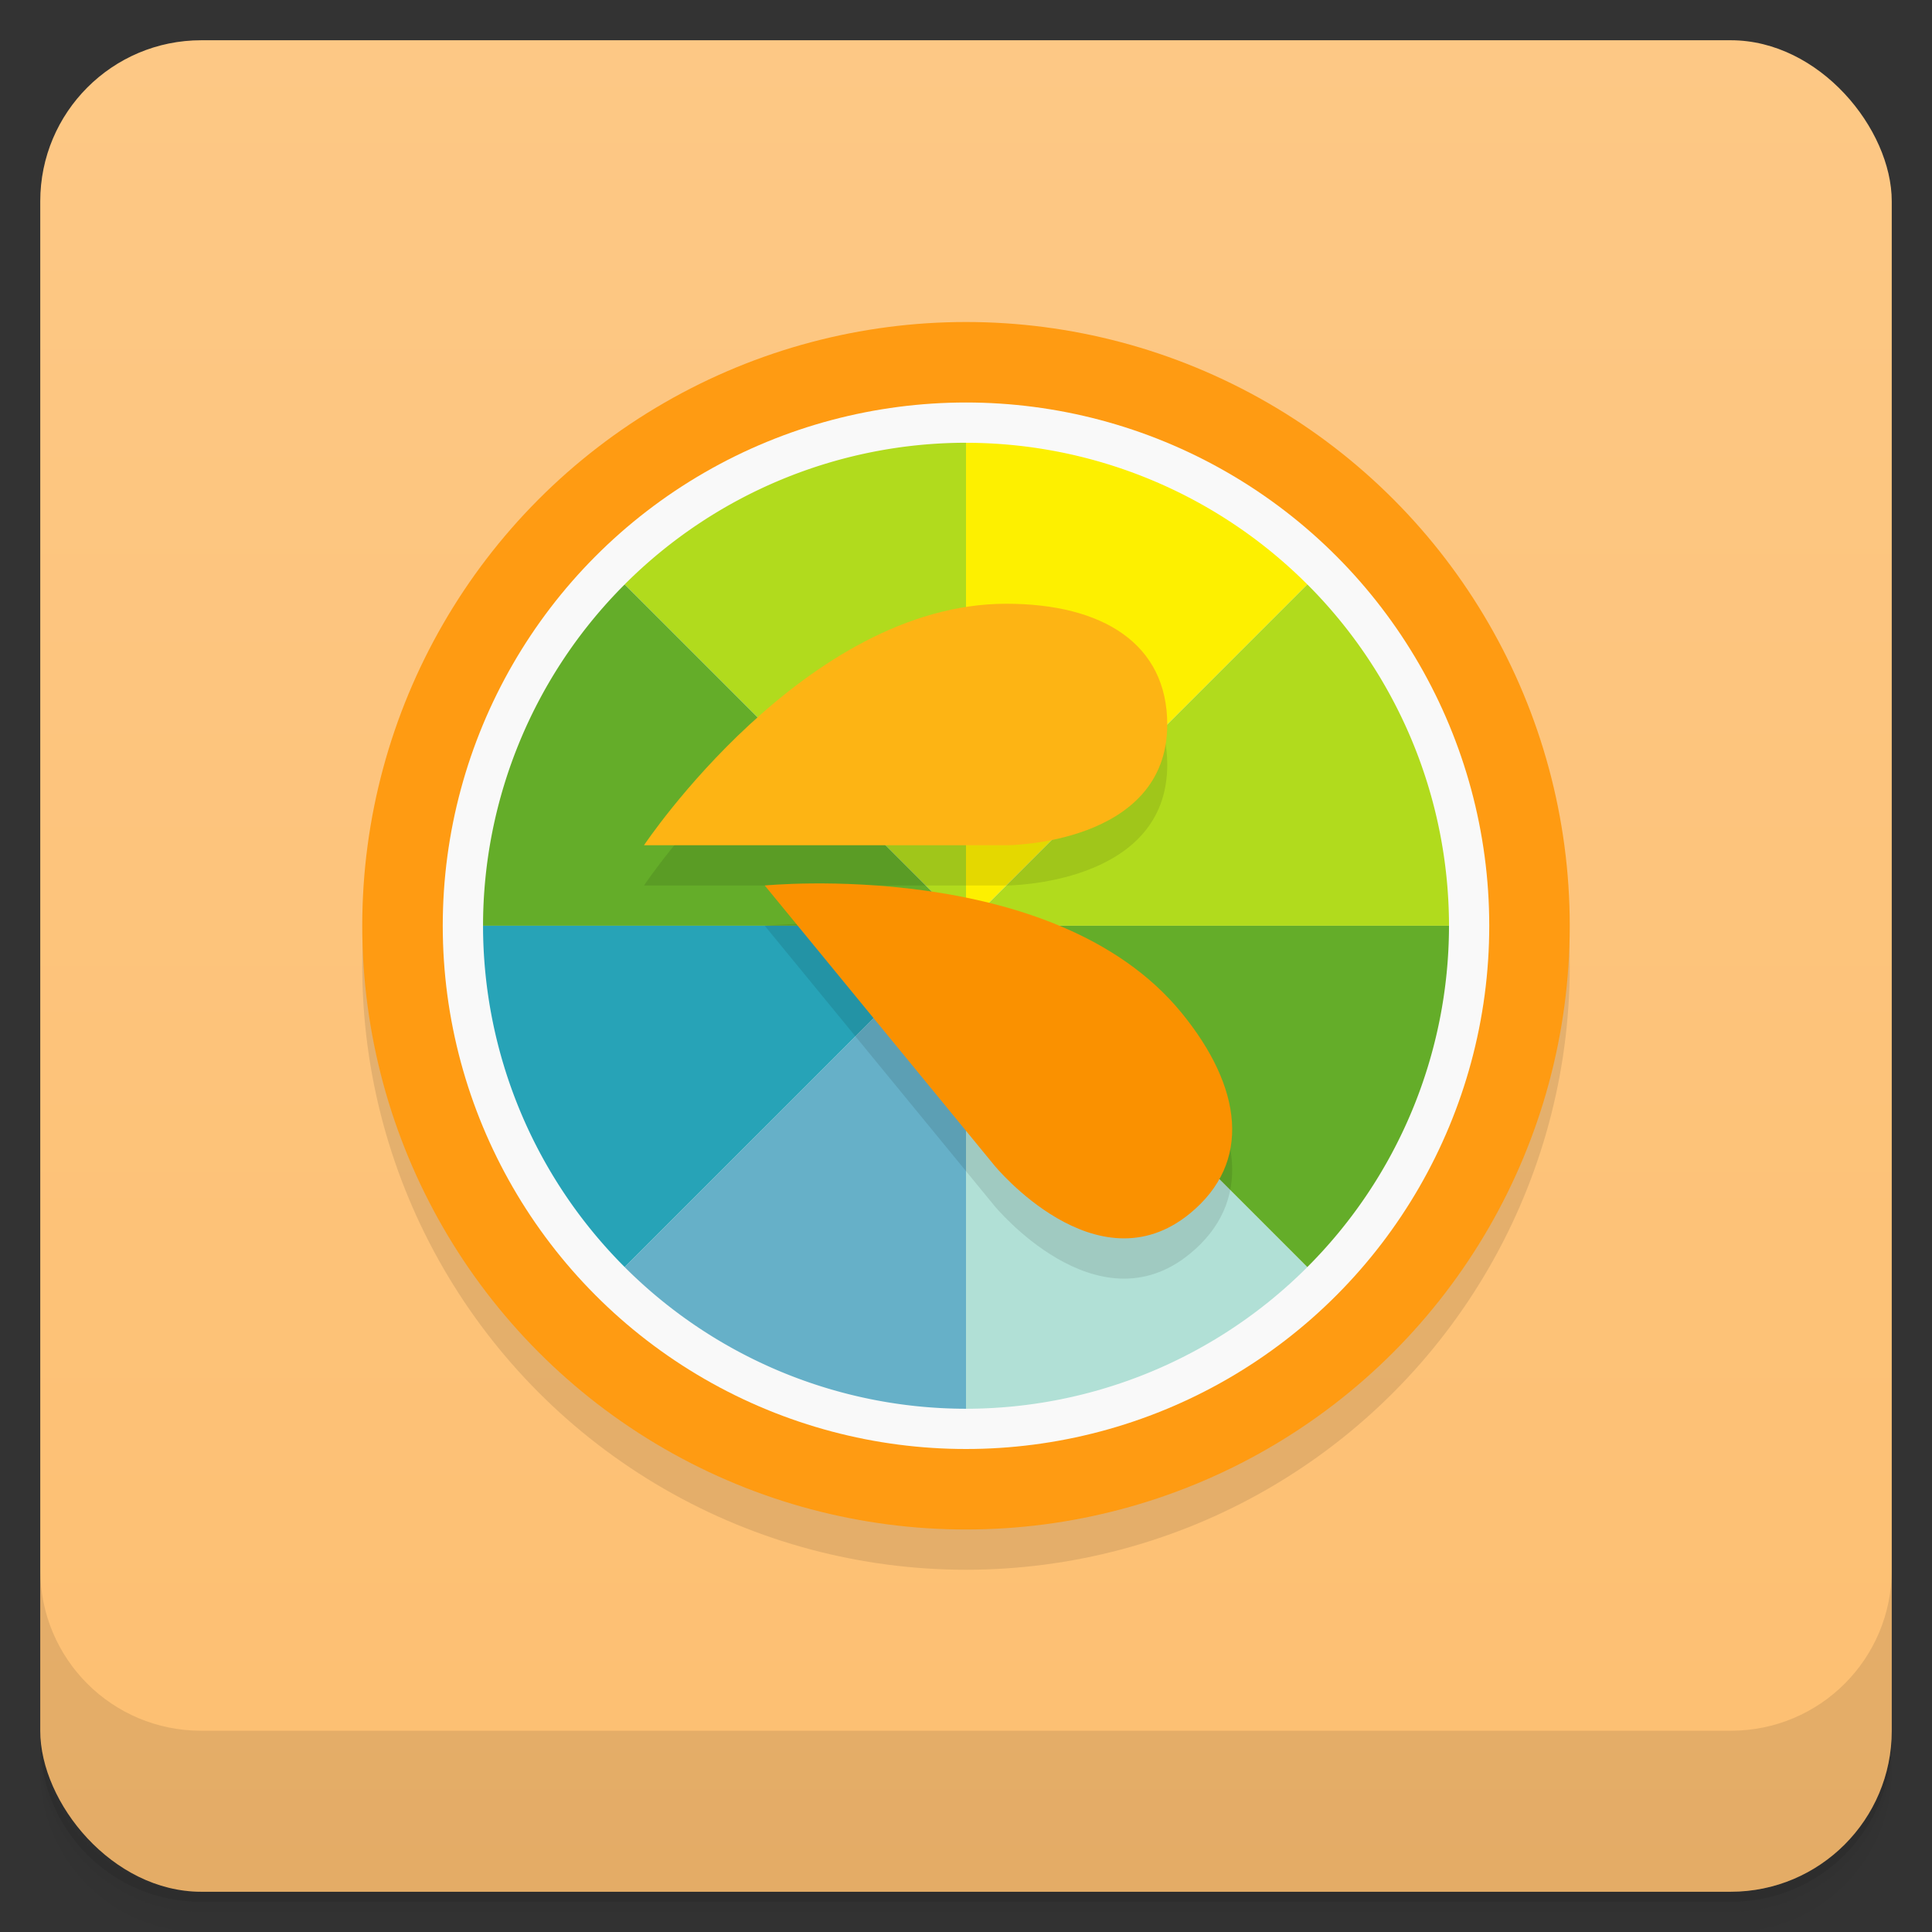<svg version="1.1" viewBox="0 0 48 48" xmlns="http://www.w3.org/2000/svg">
 <rect x="0" y="0" width="48" height="48" fill="#333333" stroke="none"/>
 <defs>
  <linearGradient id="bg" x2="0" y1="1" y2="47" gradientUnits="userSpaceOnUse">
   <stop style="stop-color:#fdc885" offset="0"/>
   <stop style="stop-color:#fdbf71" offset="1"/>
  </linearGradient>
 </defs>
 <path d="m1 43v0.25c0 2.216 1.784 4 4 4h38c2.216 0 4-1.784 4-4v-0.25c0 2.216-1.784 4-4 4h-38c-2.216 0-4-1.784-4-4zm0 0.5v0.5c0 2.216 1.784 4 4 4h38c2.216 0 4-1.784 4-4v-0.5c0 2.216-1.784 4-4 4h-38c-2.216 0-4-1.784-4-4z" style="opacity:.02"/>
 <path d="m1 43.25v0.25c0 2.216 1.784 4 4 4h38c2.216 0 4-1.784 4-4v-0.25c0 2.216-1.784 4-4 4h-38c-2.216 0-4-1.784-4-4z" style="opacity:.05"/>
 <path d="m1 43v0.25c0 2.216 1.784 4 4 4h38c2.216 0 4-1.784 4-4v-0.25c0 2.216-1.784 4-4 4h-38c-2.216 0-4-1.784-4-4z" style="opacity:.1"/>
 <rect x="1" y="1" width="46" height="46" rx="4" style="fill:url(#bg)"/>
 <path d="m1 39v4c0 2.216 1.784 4 4 4h38c2.216 0 4-1.784 4-4v-4c0 2.216-1.784 4-4 4h-38c-2.216 0-4-1.784-4-4z" style="opacity:.1"/>
 <circle cx="24" cy="24" r="15" style="opacity:.1"/>
 <circle cx="24" cy="23" r="15" style="fill:#ff9b12"/>
 <circle cx="24" cy="23" r="13" style="fill:#f9f9f9;paint-order:stroke fill markers"/>
 <path d="m24 23v12a12 12 0 0 0 8.48-3.519z" style="fill:#b1e0d6"/>
 <path d="m24 11v12l8.48-8.48a12 12 0 0 0-8.48-3.519z" style="fill:#fdf000"/>
 <path d="m32.48 14.52-8.48 8.48h12a12 12 0 0 0-3.519-8.48z" style="fill:#b1db1d"/>
 <path d="m 24,23 8.48,8.48 A 12,12 0 0 0 36,23 Z" style="fill:#64ad29"/>
 <path d="m 24,11 a 12,12 0 0 0 -8.48,3.519 L 24,23 Z" style="fill:#b1db1d"/>
 <path d="m24 35a12 12 0 0 1-8.48-3.519l8.48-8.48z" style="fill:#66b0c8"/>
 <path d="m15.52 14.52a12 12 0 0 0-3.519 8.48h12z" style="fill:#64ad29"/>
 <path d="m15.52 31.48a12 12 0 0 1-3.519-8.48h12z" style="fill:#27a3b7"/>
 <path d="m25 16c-5 0-9 6-9 6h9s4 0 4-3c0-2-1.596-3-4-3zm-4.83 6.949c-0.722 0.006-1.17 0.051-1.17 0.051l5.707 6.959s2.538 3.092 4.857 1.19c1.546-1.268 1.308-3.138-0.217-4.996-2.378-2.899-7.011-3.222-9.178-3.203z" style="opacity:.1"/>
 <path d="m16 21s4-6 9-6c2.404 0 4 1 4 3 0 3-4 3-4 3z" style="fill:#fdb414"/>
 <path d="m19 22s7.176-0.713 10.347 3.153c1.524 1.858 1.764 3.727 0.217 4.995-2.32 1.903-4.856-1.19-4.856-1.19z" style="fill:#fa9100"/>
</svg>
